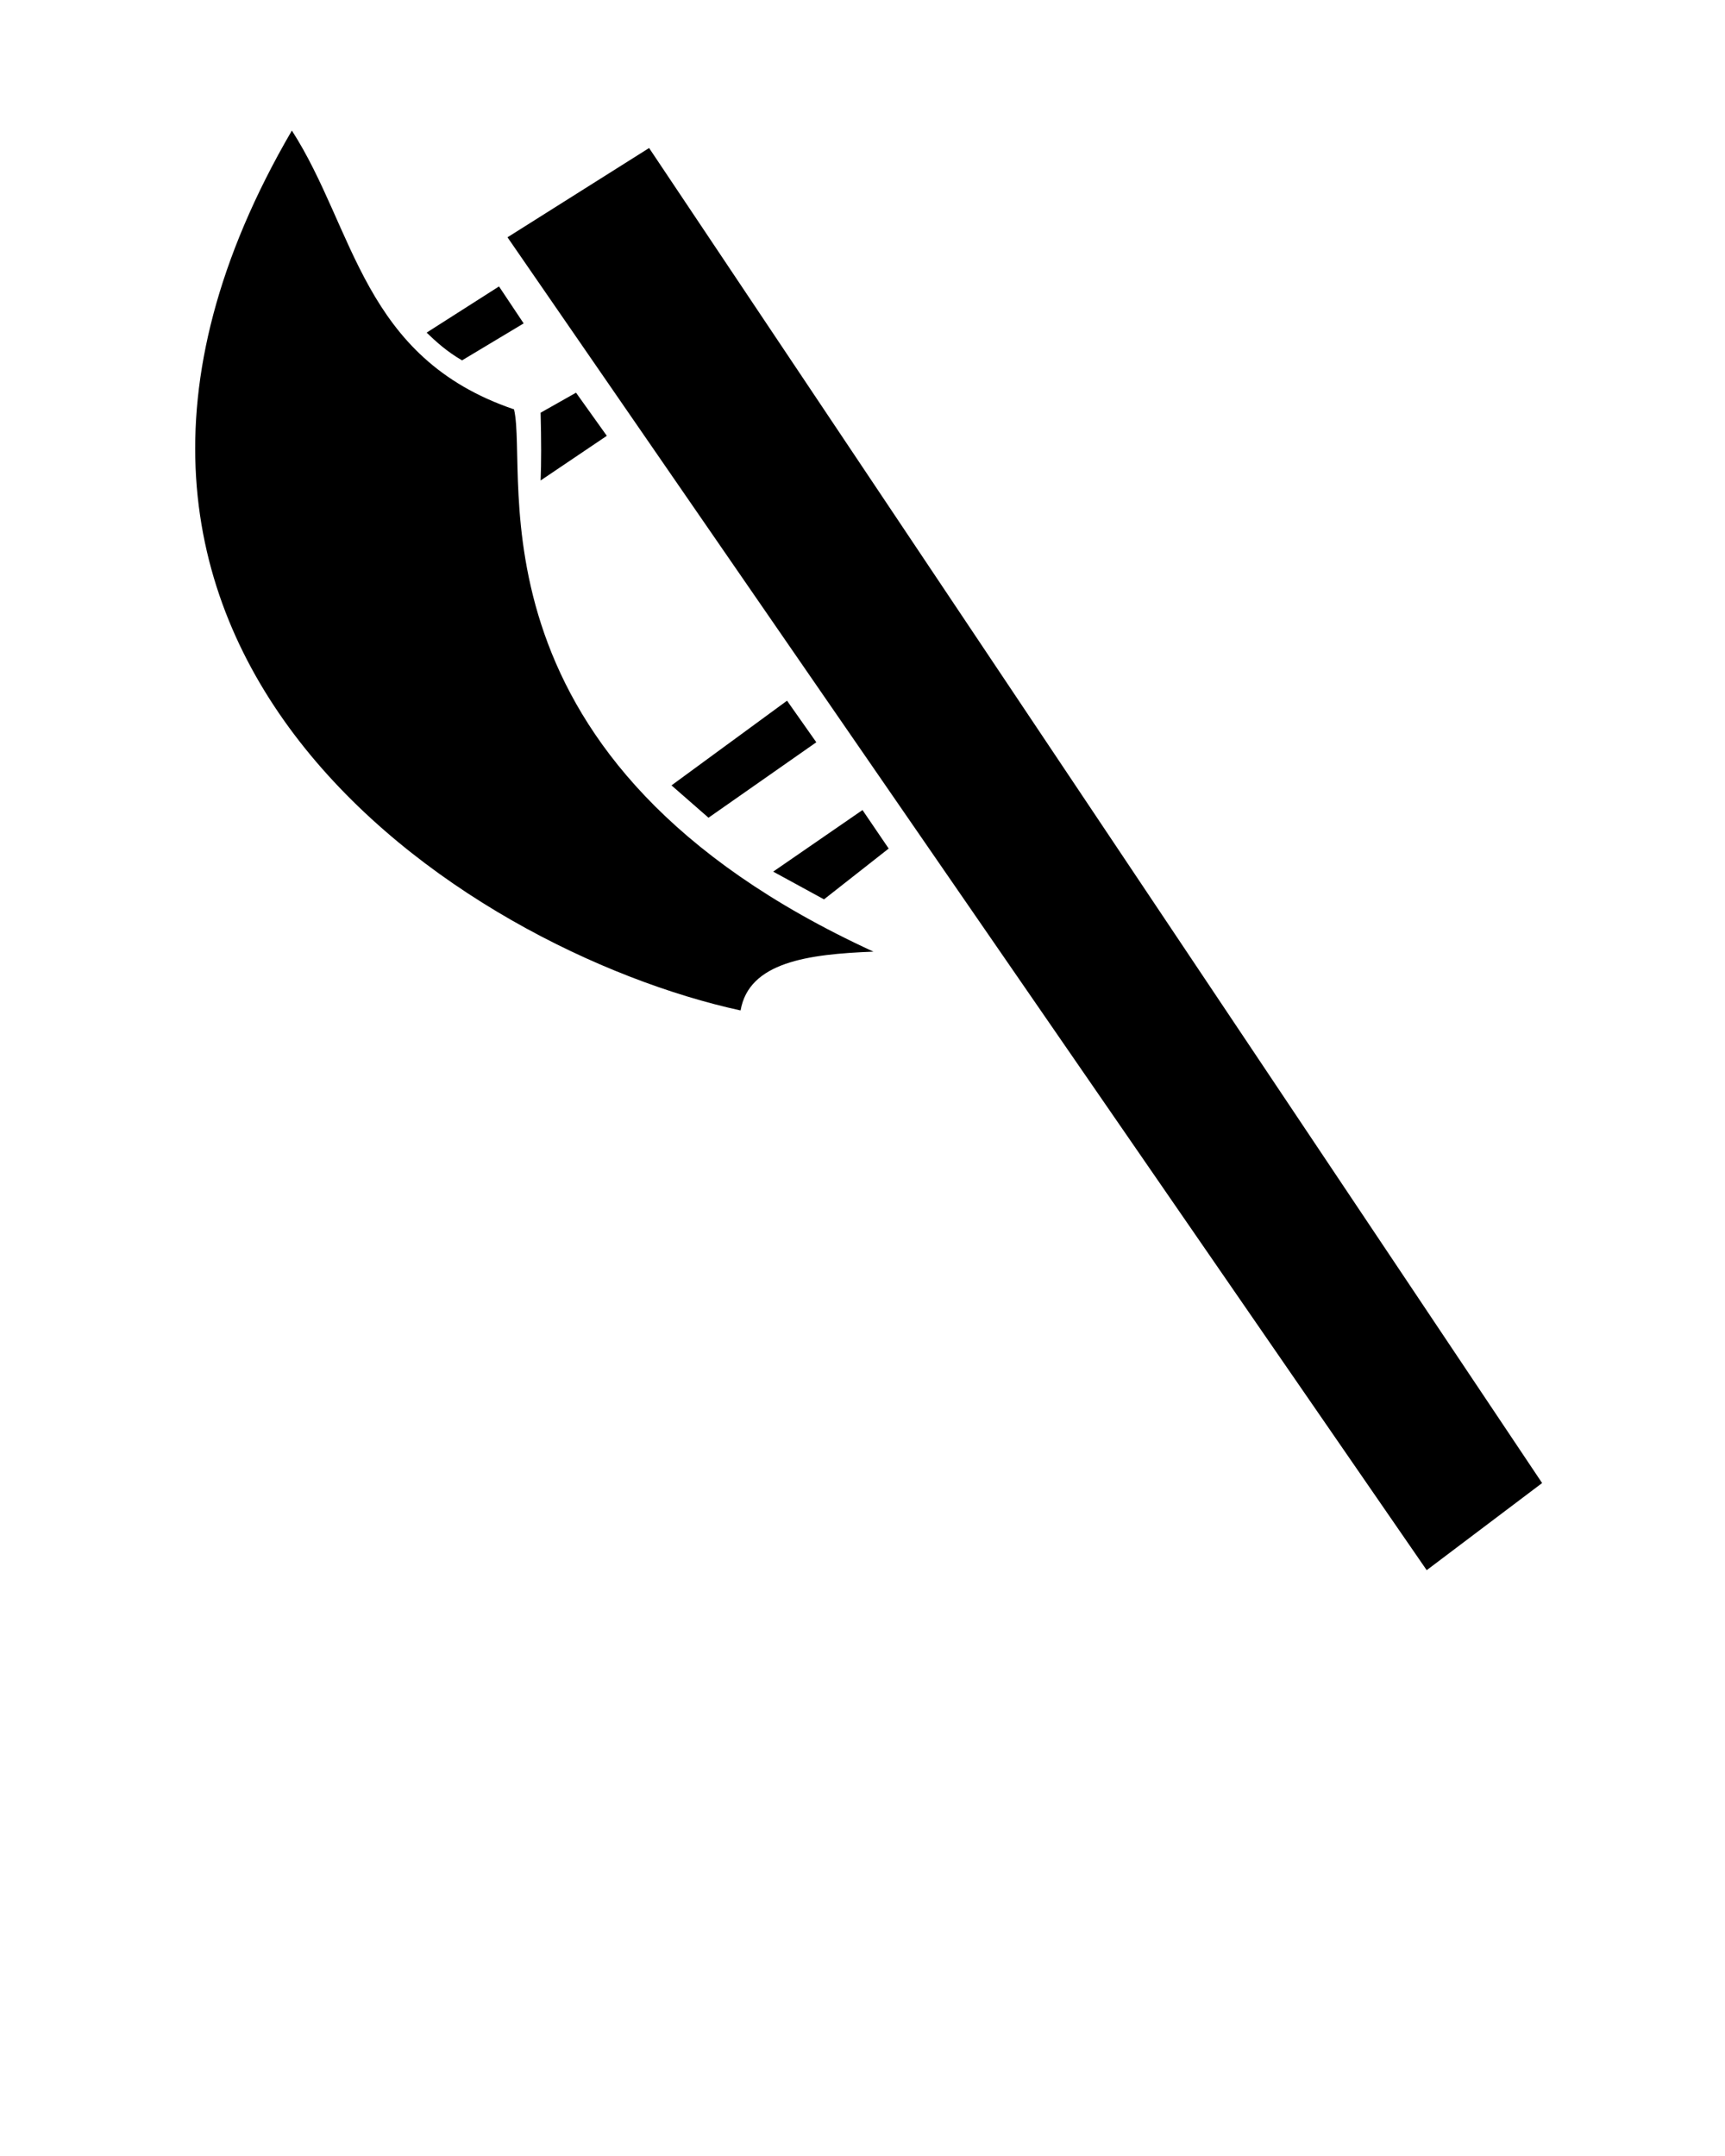 <svg xmlns:dc="http://purl.org/dc/elements/1.1/" xmlns:cc="http://creativecommons.org/ns#" xmlns:rdf="http://www.w3.org/1999/02/22-rdf-syntax-ns#" xmlns:svg="http://www.w3.org/2000/svg" xmlns="http://www.w3.org/2000/svg" xmlns:sodipodi="http://sodipodi.sourceforge.net/DTD/sodipodi-0.dtd" xmlns:inkscape="http://www.inkscape.org/namespaces/inkscape" viewBox="0 0 100 125" version="1.1" x="0px" y="0px"><g style="display:inline;opacity:1"><path style="opacity:1;fill:#000000;fill-opacity:1;stroke:none;stroke-width:3;stroke-linecap:butt;stroke-linejoin:round;stroke-miterlimit:4;stroke-dasharray:none;stroke-opacity:1" d="M 16.92 7.57 C -0.534 37.517 26.909 55.088 42.932 58.584 C 43.417 55.782 46.83 55.32 50.635 55.174 C 26.663 44.157 30.69 27.55 29.799 23.734 C 20.986 20.739 20.596 13.284 16.92 7.57 z M 37.629 8.582 L 29.42 13.758 L 82.707 91.035 L 89.398 85.984 L 37.629 8.582 z M 28.928 16.607 L 24.732 19.285 C 25.299 19.828 25.89 20.37 26.785 20.893 L 30.357 18.75 L 28.928 16.607 z M 33.393 22.768 L 31.34 23.928 C 31.381 25.522 31.383 26.852 31.34 27.857 L 35.178 25.268 L 33.393 22.768 z M 45.625 40.625 L 38.928 45.535 L 41.072 47.41 L 47.322 43.035 L 45.625 40.625 z M 50 46.965 L 44.822 50.535 L 47.768 52.143 L 51.518 49.197 L 50 46.965 z "/></g></svg>